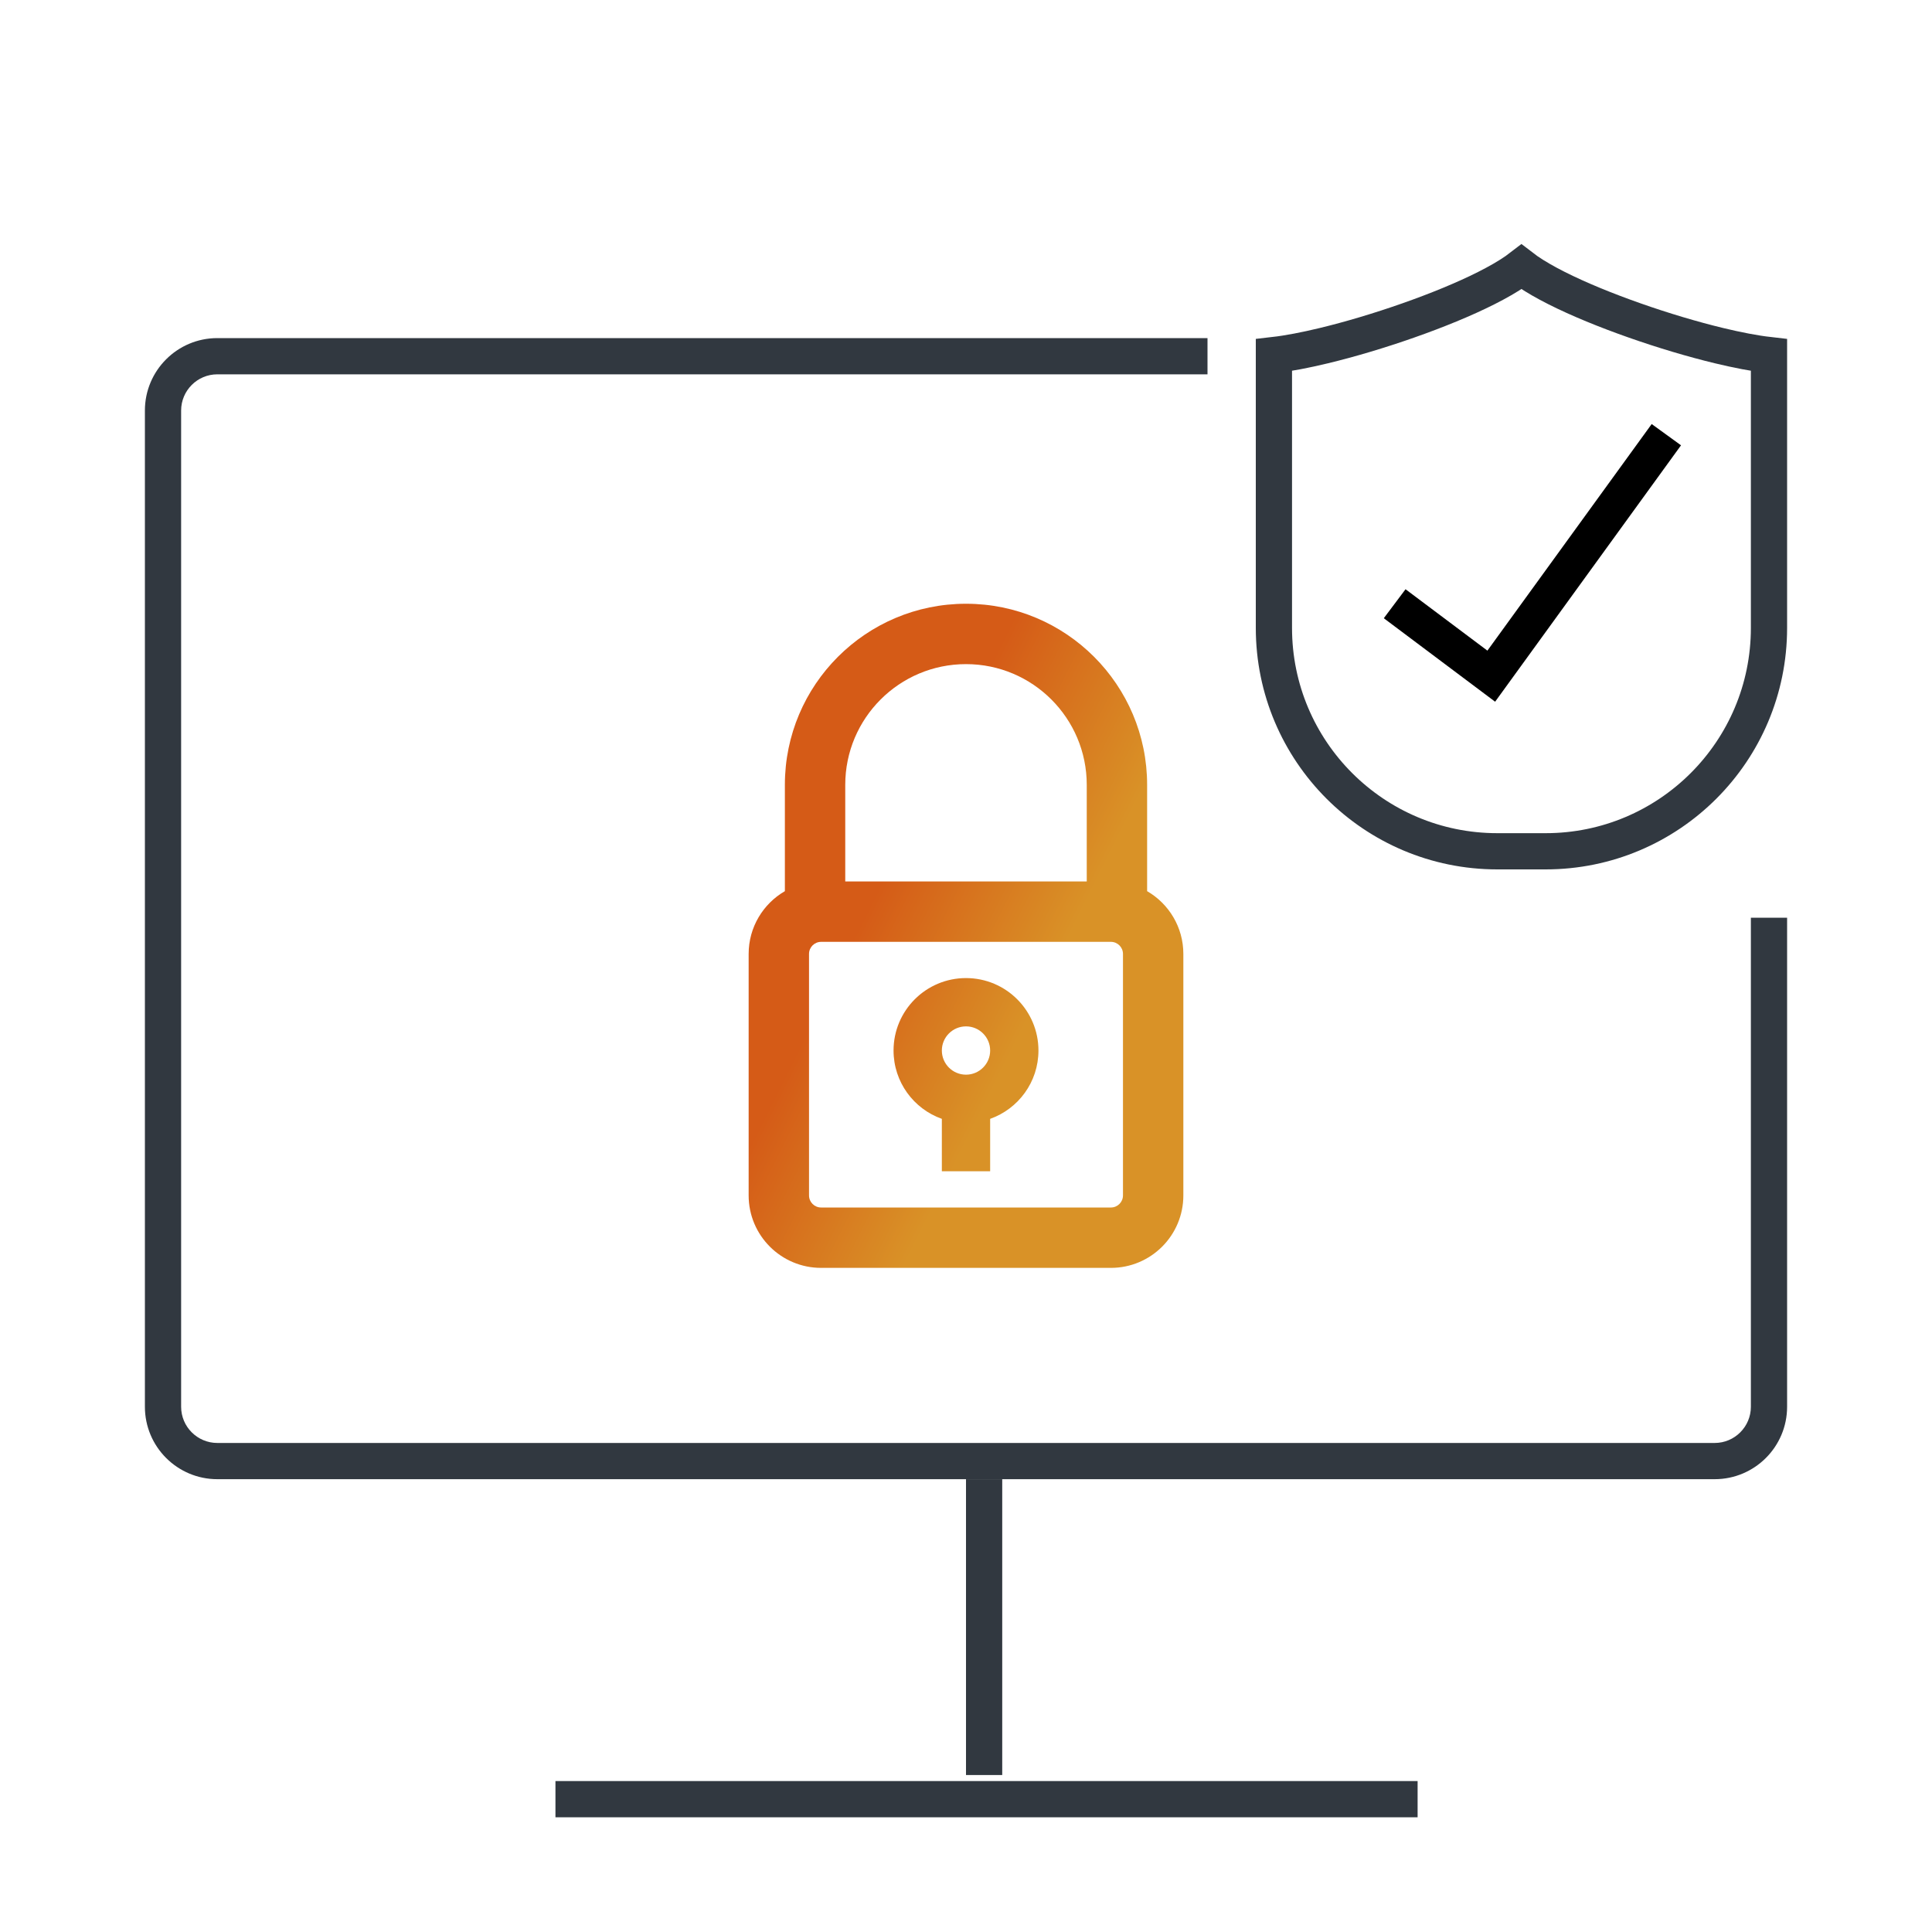 <svg width="80" height="80" viewBox="0 0 80 80" fill="none" xmlns="http://www.w3.org/2000/svg">
<line x1="40.75" y1="61.25" x2="40.75" y2="73.5" stroke="#313840" stroke-width="1.5"/>
<line x1="23" y1="74.5" x2="58.7" y2="74.5" stroke="#313840" stroke-width="1.5"/>
<path fill-rule="evenodd" clip-rule="evenodd" d="M50 14H9C7.343 14 6 15.343 6 17V58.25C6 59.907 7.343 61.25 9 61.25H71C72.657 61.25 74 59.907 74 58.25V38H72.5V58.25C72.5 59.078 71.828 59.75 71 59.75H9C8.172 59.75 7.5 59.078 7.5 58.25V17C7.5 16.172 8.172 15.5 9 15.5H50V14Z" fill="#313840"/>
<path fill-rule="evenodd" clip-rule="evenodd" d="M45 36.5V32.5C45 29.739 42.761 27.5 40 27.5C37.239 27.5 35 29.739 35 32.5V36.5H45ZM32.5 36.901V32.5C32.5 28.358 35.858 25 40 25C44.142 25 47.5 28.358 47.5 32.5V36.901C48.397 37.42 49 38.39 49 39.5V49.5C49 51.157 47.657 52.5 46 52.5H34C32.343 52.5 31 51.157 31 49.5V39.5C31 38.39 31.603 37.42 32.5 36.901ZM34 39C33.724 39 33.5 39.224 33.5 39.5V49.5C33.5 49.776 33.724 50 34 50H46C46.276 50 46.5 49.776 46.5 49.5V39.5C46.5 39.224 46.276 39 46 39H34ZM40 42.5C39.448 42.5 39 42.948 39 43.5C39 44.052 39.448 44.5 40 44.5C40.552 44.5 41 44.052 41 43.5C41 42.948 40.552 42.5 40 42.5ZM41 46.329C42.165 45.917 43 44.806 43 43.5C43 41.843 41.657 40.5 40 40.5C38.343 40.5 37 41.843 37 43.5C37 44.806 37.835 45.917 39 46.329V48.5H41V46.329Z" fill="url(#paint0_linear)"/>
<path d="M73.25 14.702V26C73.25 31.109 69.109 35.25 64 35.25H62C56.891 35.25 52.75 31.109 52.75 26V14.702C53.354 14.633 54.064 14.494 54.808 14.315C55.906 14.051 57.134 13.684 58.311 13.27C59.487 12.857 60.628 12.392 61.549 11.927C62.008 11.695 62.426 11.457 62.77 11.219C62.848 11.165 62.925 11.109 63 11.051C63.075 11.109 63.152 11.165 63.23 11.219C63.574 11.457 63.992 11.695 64.451 11.927C65.372 12.392 66.513 12.857 67.689 13.27C68.866 13.684 70.094 14.051 71.192 14.315C71.936 14.494 72.646 14.633 73.25 14.702Z" stroke="#313840" stroke-width="1.5"/>
<path d="M57.75 24.999L61.75 27.999L69 17.999" stroke="black" stroke-width="1.5"/>
<defs>
<linearGradient id="paint0_linear" x1="39.992" y1="29.562" x2="47.108" y2="33.124" gradientUnits="userSpaceOnUse">
<stop stop-color="#D55B17"/>
<stop offset="1" stop-color="#D99227"/>
</linearGradient>
</defs>
</svg>
